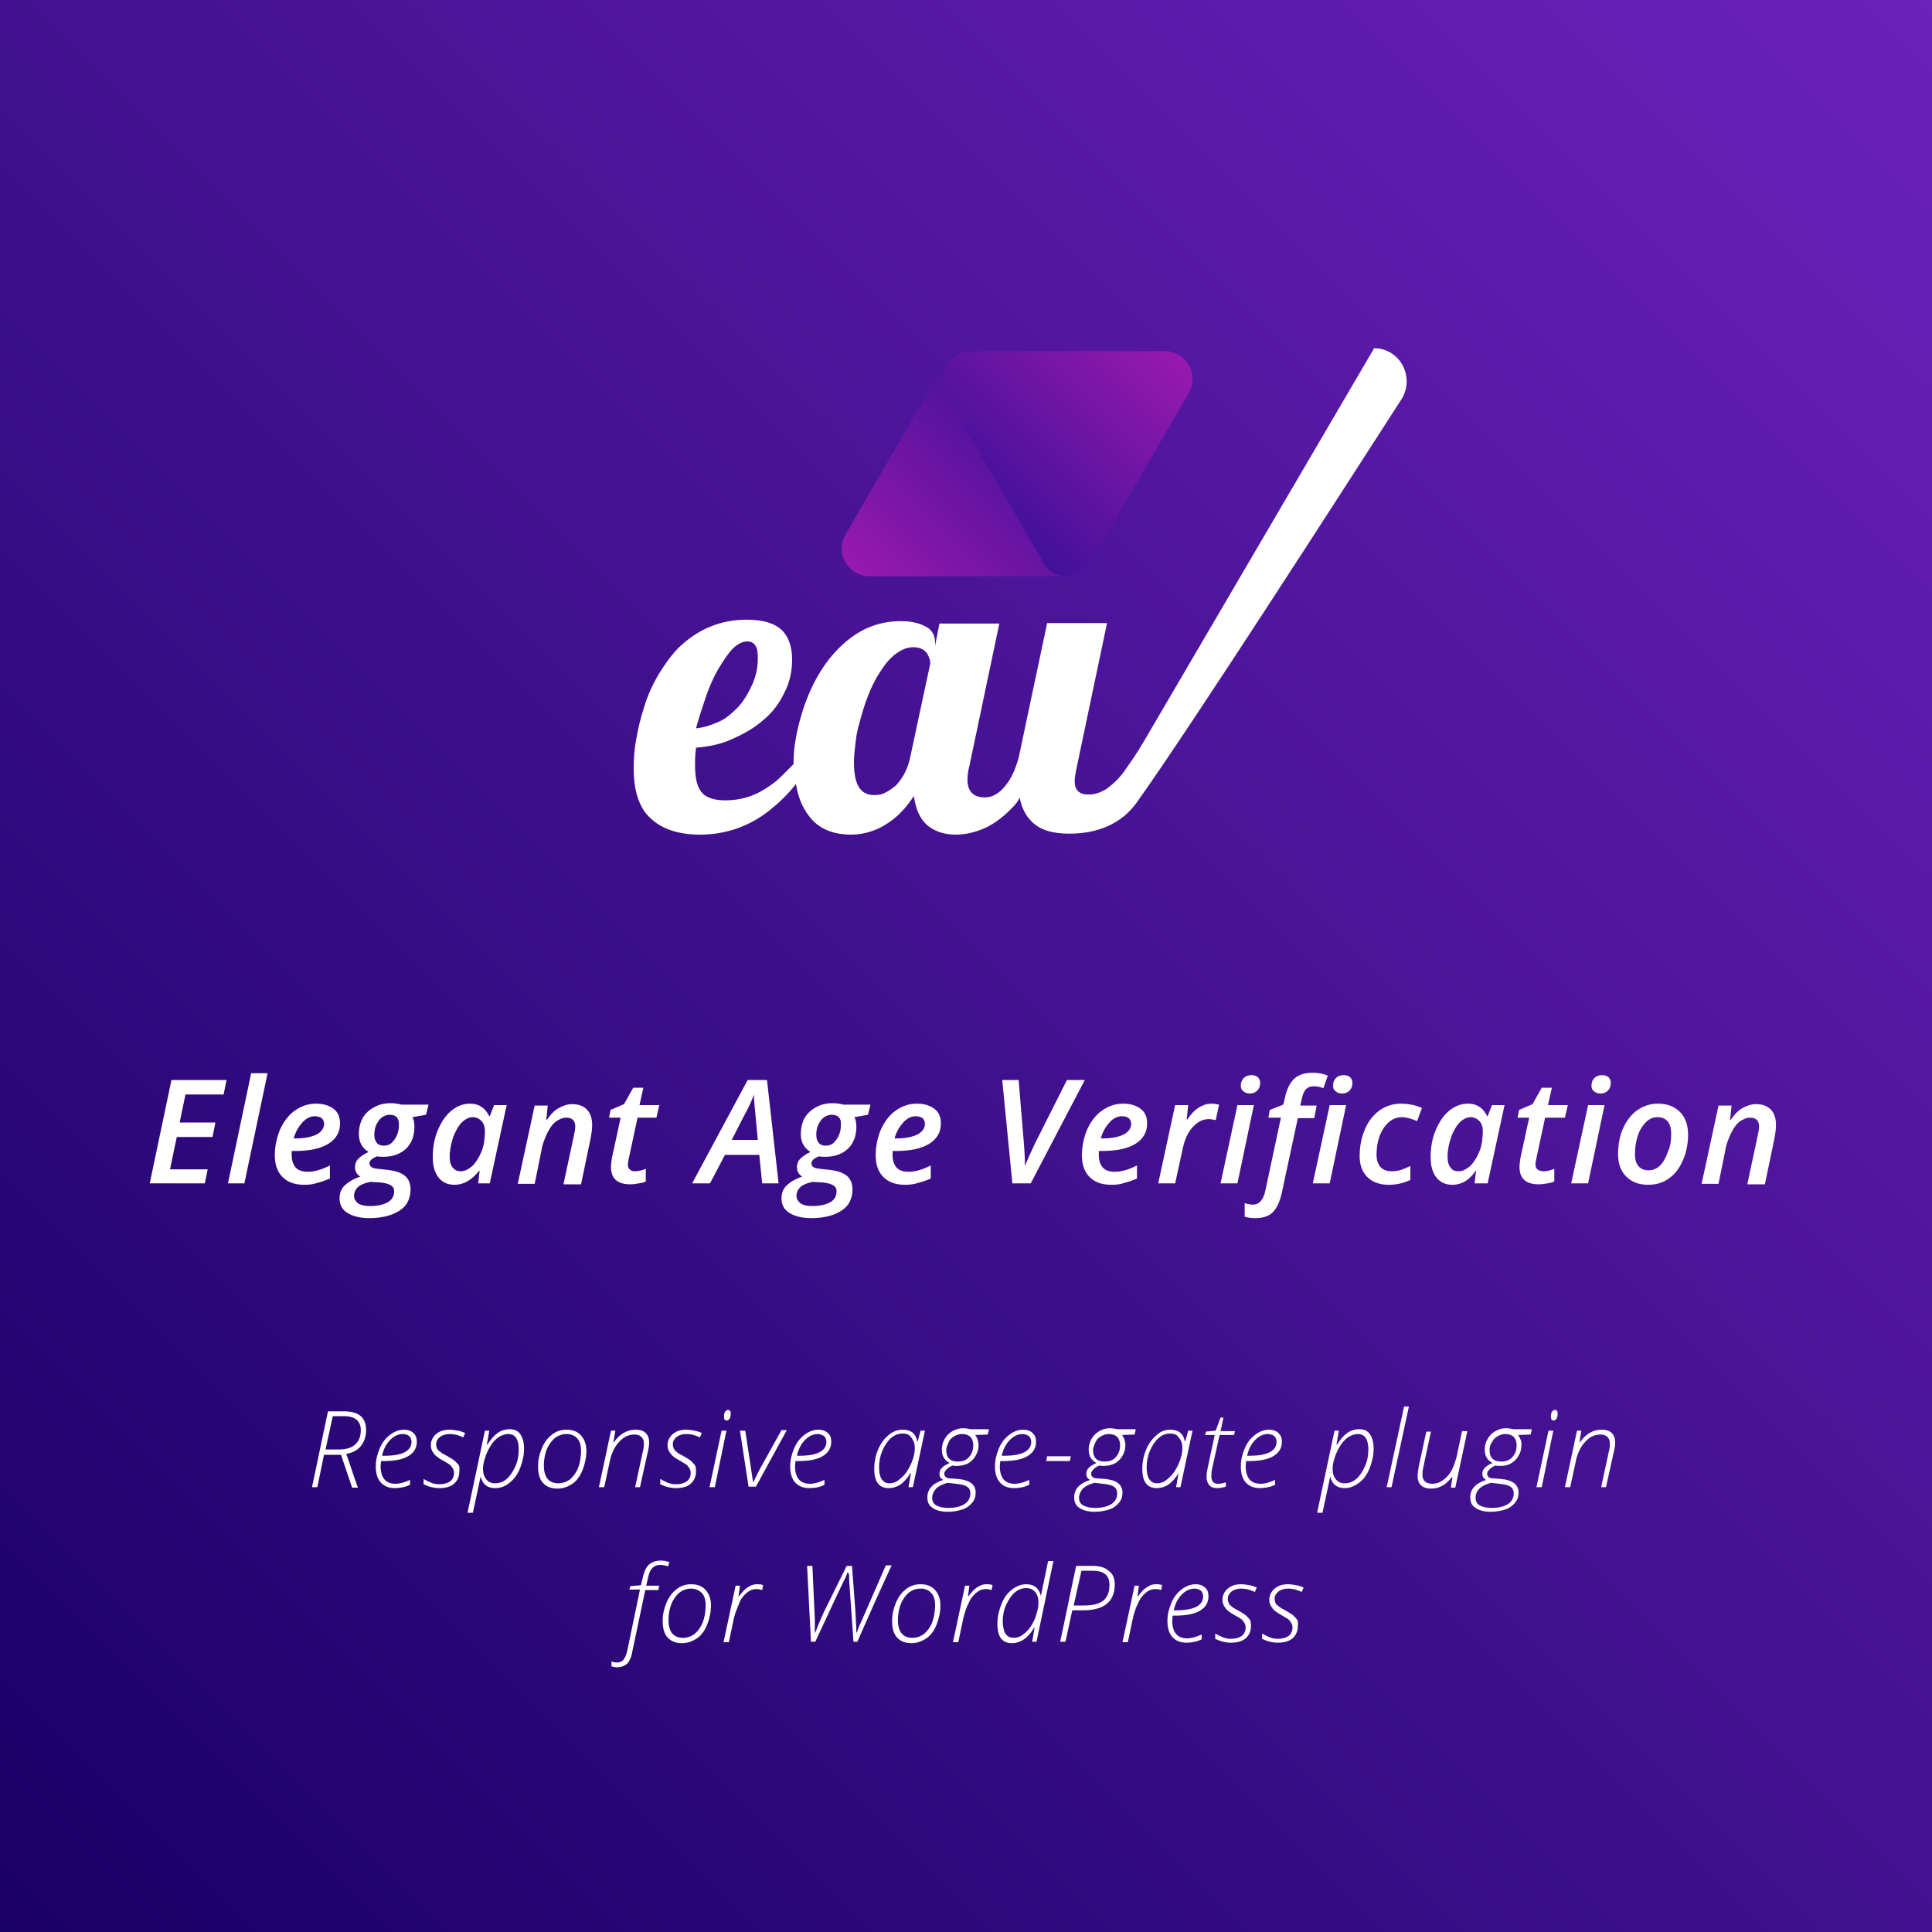 <?xml version="1.0" encoding="utf-8"?>
<svg version="1.1" id="elegant-age-verification-tn"
	 xmlns="http://www.w3.org/2000/svg" xmlns:xlink="http://www.w3.org/1999/xlink" x="0px" y="0px" viewBox="0 0 400 400"
	 style="enable-background:new 0 0 400 400;" xml:space="preserve">
<rect x="0" y="0" width="400" height="400" fill="#808080" stroke="none"/>
<style type="text/css">
	.st0{fill:url(#bg_1_);}
	.st1{fill:#FFFFFF;}
	.st2{fill:url(#SVGID_1_);}
	.st3{fill:url(#SVGID_2_);}
</style>
<linearGradient id="bg_1_" gradientUnits="userSpaceOnUse" x1="-1.818989e-12" y1="400" x2="400" y2="-6.252776e-13">
	<stop  offset="0" style="stop-color:#190066"/>
	<stop  offset="1" style="stop-color:#6B21BA"/>
</linearGradient>
<rect id="bg" class="st0" width="400" height="400"/>
<g id="logo">
	<path class="st1" d="M237,153.2c-2,3.4-2.8,4.4-3.9,6c-1.2,1.8-2.5,3-3.7,3.9c-1.2,0.9-2.7,1.4-3.9,1.4c-1.1,0-1.8-0.2-2.3-0.7
		c-0.5-0.5-0.7-1.2-0.7-2.1c0-0.7,0.2-1.8,0.5-3.2l6.2-29.5h-12.4l-5.9,27.9c-0.7,2.5-1.6,4.4-2.7,5.7c-1.2,1.6-2.7,2.5-4.3,2.5
		c-2.3,0-3.6-1.2-3.6-3.7c0-1.1,0.2-2,0.4-2.8l6.2-29.5h-12.4l-0.9,4.6V133c0-1.2-0.5-2.5-1.8-3.2s-2.8-1.2-5.3-1.2
		c-4.8,0-8.9,1.8-12.4,5.2c-3.2,3-5.7,7.1-7.5,12.1c-0.7,2.1-1.4,4.4-1.8,6.8c-0.4,2-0.5,3.7-0.5,5.5c-0.9,0.9-1.8,1.8-2.5,2.5
		c-1.1,1.1-2.1,1.8-3.2,2.5c-2.7,1.8-5.5,2.5-8.5,2.5c-2.1,0-3.7-0.5-4.6-1.4c-1.1-1.1-1.6-3-1.6-5.9c0-0.9,0-2,0.2-3.6
		c2.5-0.2,5.2-0.7,7.5-1.8c2.5-1.1,4.6-2.3,6.4-3.9c2-1.6,3.4-3.6,4.4-5.7c1.1-2.1,1.6-4.4,1.6-6.9s-0.7-4.4-1.8-5.7
		c-1.6-1.8-4.3-2.5-7.6-2.5c-5.5,0-10.1,2-14,5.7c-1.6,1.6-3,3.6-4.3,5.7c-1.2,2.1-2.3,4.4-3,6.9c-0.7,2.1-1.2,4.3-1.6,6.6
		c-0.4,2.1-0.5,4.1-0.5,5.9c0,4.8,1.2,8.4,3.7,10.5c2.3,2.1,5.7,3.2,10,3.2c5.2,0,10.1-1.6,14.4-5c2-1.6,3.9-3.4,5.5-5.5
		c0.5,3.2,1.6,5.5,3.4,7.5c2,2.1,4.8,3,8,3c2.8,0,5.5-0.9,7.8-2.5c1.8-1.2,3.6-3,5.2-5.5c0.4,2.7,1.2,4.6,2.7,6c1.4,1.2,3.4,2,5.9,2
		c2,0,3.7-0.4,5.5-1.1c2.3-0.9,4.4-2.5,6.4-4.6c0.5-0.5,1.1-1.2,1.4-2c0.4,2.1,1.2,3.7,2.5,5c1.8,1.8,4.4,2.5,7.8,2.5
		c5.5,0,10.8-1.8,14.2-6.8c11.7-16.5,41.2-62.4,54.6-83.2c2.8-4.6-0.4-10.5-5.7-10.5L237,153.2z M146.1,144.4
		c0.7-2.1,1.6-4.1,2.5-5.7c1.1-1.8,2-3.2,3-4.3c1.1-1.1,2.1-1.6,3.2-1.6c0.7,0,1.4,0.4,1.6,0.9c0.4,0.5,0.5,1.4,0.5,2.7
		c0,1.8-0.4,3.6-1.1,5.2s-1.6,3.2-2.8,4.6c-1.2,1.2-2.5,2.5-4.1,3.2s-3,1.2-4.8,1.4C144.7,148.6,145.4,146.5,146.1,144.4
		L146.1,144.4z M188.4,157c-0.5,2.3-1.6,4.3-3,5.7c-0.7,0.5-1.4,1.1-2.1,1.4c-0.7,0.4-1.4,0.5-2.1,0.5c-0.5,0-1.1,0-1.6-0.2
		s-0.9-0.4-1.2-0.7c-1.1-1.1-1.6-3-1.6-5.9c0-1.4,0.2-2.8,0.4-4.6s0.7-3.4,1.2-5.2c1.1-3.9,2.5-7.1,4.3-9.6c0.9-1.4,2-2.5,3-3.2
		s2.1-1.2,3.4-1.2s2.1,0.4,2.8,1.2c0.2,0.4,0.4,0.7,0.5,1.1c0.2,0.4,0.2,0.7,0.2,1.1L188.4,157L188.4,157z"/>
	
		<linearGradient id="SVGID_1_" gradientUnits="userSpaceOnUse" x1="182.501" y1="-21.88" x2="218.309" y2="13.928" gradientTransform="matrix(1 0 0 -1 0 102)">
		<stop  offset="0" style="stop-color:#9819AF"/>
		<stop  offset="1" style="stop-color:#41119A"/>
	</linearGradient>
	<path class="st2" d="M195.4,75.6l-20.3,35c-2.3,3.9,0.5,8.7,5,8.7h40.4c4.4,0,7.3-4.8,5-8.7l-20.3-35
		C203.2,71.6,197.7,71.6,195.4,75.6L195.4,75.6z"/>
	
		<linearGradient id="SVGID_2_" gradientUnits="userSpaceOnUse" x1="941.8" y1="-222.29" x2="977.577" y2="-186.513" gradientTransform="matrix(-1 0 0 1 1180.434 290.366)">
		<stop  offset="0" style="stop-color:#9819AF"/>
		<stop  offset="1" style="stop-color:#41119A"/>
	</linearGradient>
	<path class="st3" d="M225.8,116.4l20.3-35c2.3-3.9-0.5-8.7-5-8.7h-40.4c-4.4,0-7.3,4.8-5,8.7l20.3,35
		C217.9,120.2,223.4,120.2,225.8,116.4L225.8,116.4z"/>
</g>
<g>
	<path class="st1" d="M42.4,245H31l4.5-21.4h11.4l-0.6,3h-7.9l-1.2,5.8h7.4l-0.6,3h-7.4l-1.4,6.7H43L42.4,245z"/>
	<path class="st1" d="M50.6,245h-3.4l4.8-22.8h3.4L50.6,245z"/>
	<path class="st1" d="M63,245.3c-1.9,0-3.4-0.5-4.5-1.6s-1.6-2.6-1.6-4.5c0-1.9,0.4-3.7,1.1-5.4c0.8-1.7,1.8-3,3.1-3.9
		s2.7-1.4,4.3-1.4c1.6,0,2.8,0.4,3.7,1.1c0.9,0.7,1.3,1.7,1.3,3c0,1.8-0.8,3.2-2.4,4.2c-1.6,1-3.9,1.5-7,1.5h-0.6l0,0.5v0.4
		c0,1.1,0.3,1.9,0.8,2.5s1.4,0.9,2.5,0.9c0.7,0,1.4-0.1,2.1-0.3s1.5-0.5,2.5-1v2.7c-0.9,0.4-1.8,0.7-2.6,0.9
		C64.8,245.2,64,245.3,63,245.3z M65.2,231.1c-0.9,0-1.8,0.4-2.6,1.3s-1.4,1.9-1.8,3.3h0.4c1.8,0,3.3-0.3,4.3-0.8
		c1-0.5,1.6-1.3,1.6-2.2c0-0.5-0.2-0.9-0.5-1.2C66.3,231.3,65.8,231.1,65.2,231.1z"/>
	<path class="st1" d="M88.7,228.8l-0.5,2l-2.8,0.5c0.3,0.6,0.4,1.2,0.4,2c0,1.9-0.6,3.4-1.7,4.5c-1.2,1.1-2.7,1.7-4.7,1.7
		c-0.5,0-1,0-1.3-0.1c-1.1,0.4-1.6,0.9-1.6,1.5c0,0.4,0.2,0.6,0.5,0.8s0.8,0.2,1.3,0.3l1.9,0.2c1.7,0.2,2.9,0.6,3.7,1.3
		c0.7,0.6,1.1,1.6,1.1,2.7c0,1.9-0.7,3.4-2.2,4.4s-3.6,1.6-6.3,1.6c-2,0-3.5-0.4-4.6-1.1s-1.6-1.7-1.6-3c0-1,0.3-1.9,1-2.6
		s1.8-1.4,3.3-1.9c-0.7-0.4-1.1-1.1-1.1-1.9c0-0.7,0.2-1.3,0.7-1.8c0.5-0.5,1.2-1,2.1-1.4c-1.3-0.8-2-2-2-3.7c0-1.9,0.6-3.5,1.8-4.6
		s2.8-1.8,4.7-1.8c0.8,0,1.6,0.1,2.3,0.3H88.7z M76.7,244.7c-1.1,0.2-1.9,0.5-2.5,1s-0.9,1.2-0.9,1.9c0,0.6,0.3,1.1,0.8,1.5
		c0.5,0.4,1.4,0.6,2.5,0.6c1.6,0,2.8-0.3,3.7-0.8s1.3-1.3,1.3-2.3c0-0.5-0.2-0.9-0.7-1.2s-1.2-0.5-2.3-0.6L76.7,244.7z M80.7,230.8
		c-0.6,0-1.2,0.2-1.7,0.6c-0.5,0.4-0.8,0.9-1.1,1.5c-0.3,0.6-0.4,1.4-0.4,2.1c0,0.7,0.2,1.2,0.5,1.6c0.3,0.4,0.8,0.6,1.5,0.6
		c0.6,0,1.2-0.2,1.6-0.6s0.8-0.9,1.1-1.6s0.4-1.4,0.4-2.2C82.6,231.5,82,230.8,80.7,230.8z"/>
	<path class="st1" d="M94.1,245.3c-1.4,0-2.5-0.5-3.3-1.5c-0.8-1-1.2-2.4-1.2-4.2c0-2,0.3-3.8,1-5.5s1.6-3.1,2.8-4.1
		c1.2-1,2.5-1.5,3.9-1.5c0.9,0,1.8,0.2,2.4,0.7c0.7,0.4,1.2,1.1,1.6,1.9h0.1l0.9-2.3h2.6l-3.5,16.2H99l0.3-2.6h-0.1
		C97.7,244.3,96,245.3,94.1,245.3z M95.4,242.5c0.8,0,1.6-0.4,2.4-1.1c0.8-0.8,1.4-1.8,1.9-3s0.7-2.7,0.7-4.2c0-0.9-0.2-1.5-0.7-2.1
		c-0.5-0.5-1.1-0.8-1.8-0.8c-0.8,0-1.6,0.4-2.3,1.1s-1.3,1.8-1.8,3.1c-0.4,1.3-0.7,2.6-0.7,4c0,1,0.2,1.7,0.6,2.2
		C94.2,242.3,94.7,242.5,95.4,242.5z"/>
	<path class="st1" d="M116.7,245l2.1-9.8c0.2-0.9,0.3-1.5,0.3-1.9c0-1.3-0.6-1.9-1.9-1.9c-0.7,0-1.4,0.3-2.1,0.8s-1.3,1.4-1.8,2.4
		c-0.5,1.1-1,2.2-1.2,3.6l-1.4,6.9h-3.5l3.5-16.2h2.7l-0.3,3h0.1c0.8-1.2,1.6-2,2.5-2.5c0.9-0.5,1.8-0.8,2.8-0.8
		c1.3,0,2.3,0.4,3,1.1s1.1,1.8,1.1,3.2c0,0.7-0.1,1.6-0.3,2.7l-2,9.6H116.7z"/>
	<path class="st1" d="M131.5,242.5c0.7,0,1.4-0.2,2.2-0.5v2.6c-0.3,0.2-0.8,0.3-1.4,0.4s-1.2,0.2-1.8,0.2c-2.7,0-4-1.2-4-3.6
		c0-0.6,0.1-1.2,0.2-1.9l1.8-8.3h-2.4l0.3-1.6l2.8-1.2l1.9-3.4h2.1l-0.8,3.6h4.1l-0.6,2.6H132l-1.8,8.4c-0.1,0.5-0.2,1-0.2,1.3
		c0,0.4,0.1,0.8,0.4,1C130.6,242.4,131,242.5,131.5,242.5z"/>
	<path class="st1" d="M157.2,239.1h-7.1L147,245h-3.7l11.5-21.4h4l2.4,21.4h-3.4L157.2,239.1z M156.9,236c-0.4-4.1-0.6-6.5-0.7-7.4
		c-0.1-0.9-0.1-1.5-0.1-2c-0.5,1.4-1.2,2.9-2.1,4.5l-2.5,4.9H156.9z"/>
	<path class="st1" d="M180.2,228.8l-0.5,2l-2.8,0.5c0.3,0.6,0.4,1.2,0.4,2c0,1.9-0.6,3.4-1.7,4.5c-1.2,1.1-2.7,1.7-4.7,1.7
		c-0.5,0-1,0-1.3-0.1c-1.1,0.4-1.6,0.9-1.6,1.5c0,0.4,0.2,0.6,0.5,0.8s0.8,0.2,1.3,0.3l1.9,0.2c1.7,0.2,2.9,0.6,3.7,1.3
		c0.7,0.6,1.1,1.6,1.1,2.7c0,1.9-0.7,3.4-2.2,4.4s-3.6,1.6-6.3,1.6c-2,0-3.5-0.4-4.6-1.1s-1.6-1.7-1.6-3c0-1,0.3-1.9,1-2.6
		s1.8-1.4,3.3-1.9c-0.7-0.4-1.1-1.1-1.1-1.9c0-0.7,0.2-1.3,0.7-1.8c0.5-0.5,1.2-1,2.1-1.4c-1.3-0.8-2-2-2-3.7c0-1.9,0.6-3.5,1.8-4.6
		s2.8-1.8,4.7-1.8c0.8,0,1.6,0.1,2.3,0.3H180.2z M168.3,244.7c-1.1,0.2-1.9,0.5-2.5,1s-0.9,1.2-0.9,1.9c0,0.6,0.3,1.1,0.8,1.5
		c0.5,0.4,1.4,0.6,2.5,0.6c1.6,0,2.8-0.3,3.7-0.8s1.3-1.3,1.3-2.3c0-0.5-0.2-0.9-0.7-1.2s-1.2-0.5-2.3-0.6L168.3,244.7z
		 M172.2,230.8c-0.6,0-1.2,0.2-1.7,0.6c-0.5,0.4-0.8,0.9-1.1,1.5c-0.3,0.6-0.4,1.4-0.4,2.1c0,0.7,0.2,1.2,0.5,1.6
		c0.3,0.4,0.8,0.6,1.5,0.6c0.6,0,1.2-0.2,1.6-0.6s0.8-0.9,1.1-1.6s0.4-1.4,0.4-2.2C174.2,231.5,173.5,230.8,172.2,230.8z"/>
	<path class="st1" d="M187.4,245.3c-1.9,0-3.4-0.5-4.5-1.6s-1.6-2.6-1.6-4.5c0-1.9,0.4-3.7,1.1-5.4c0.8-1.7,1.8-3,3.1-3.9
		s2.7-1.4,4.3-1.4c1.6,0,2.8,0.4,3.7,1.1c0.9,0.7,1.3,1.7,1.3,3c0,1.8-0.8,3.2-2.4,4.2c-1.6,1-3.9,1.5-7,1.5h-0.6l0,0.5v0.4
		c0,1.1,0.3,1.9,0.8,2.5s1.4,0.9,2.5,0.9c0.7,0,1.4-0.1,2.1-0.3s1.5-0.5,2.5-1v2.7c-0.9,0.4-1.8,0.7-2.6,0.9
		C189.2,245.2,188.3,245.3,187.4,245.3z M189.6,231.1c-0.9,0-1.8,0.4-2.6,1.3s-1.4,1.9-1.8,3.3h0.4c1.8,0,3.3-0.3,4.3-0.8
		c1-0.5,1.6-1.3,1.6-2.2c0-0.5-0.2-0.9-0.5-1.2C190.7,231.3,190.2,231.1,189.6,231.1z"/>
	<path class="st1" d="M212.2,241.4c0.7-1.7,1.4-3.2,2-4.5l6.7-13.3h3.7L213.4,245h-3.8l-2.1-21.4h3.4l1.1,13.3
		c0.1,1,0.1,2.1,0.2,3.4L212.2,241.4L212.2,241.4z"/>
	<path class="st1" d="M230.1,245.3c-1.9,0-3.4-0.5-4.5-1.6s-1.6-2.6-1.6-4.5c0-1.9,0.4-3.7,1.1-5.4c0.8-1.7,1.8-3,3.1-3.9
		s2.7-1.4,4.3-1.4c1.6,0,2.8,0.4,3.7,1.1c0.9,0.7,1.3,1.7,1.3,3c0,1.8-0.8,3.2-2.4,4.2c-1.6,1-3.9,1.5-7,1.5h-0.6l0,0.5v0.4
		c0,1.1,0.3,1.9,0.8,2.5s1.4,0.9,2.5,0.9c0.7,0,1.4-0.1,2.1-0.3s1.5-0.5,2.5-1v2.7c-0.9,0.4-1.8,0.7-2.6,0.9
		C232,245.2,231.1,245.3,230.1,245.3z M232.3,231.1c-0.9,0-1.8,0.4-2.6,1.3s-1.4,1.9-1.8,3.3h0.4c1.8,0,3.3-0.3,4.3-0.8
		c1-0.5,1.6-1.3,1.6-2.2c0-0.5-0.2-0.9-0.5-1.2C233.4,231.3,233,231.1,232.3,231.1z"/>
	<path class="st1" d="M250.8,228.5c0.6,0,1.1,0.1,1.6,0.2l-0.7,3.2c-0.5-0.1-1-0.2-1.5-0.2c-1.2,0-2.3,0.6-3.3,1.7s-1.6,2.5-2,4.3
		l-1.6,7.3h-3.5l3.5-16.2h2.7l-0.3,3h0.1c0.8-1.2,1.6-2,2.4-2.5C249,228.8,249.9,228.5,250.8,228.5z"/>
	<path class="st1" d="M256.2,245h-3.5l3.5-16.2h3.4L256.2,245z M256.9,224.8c0-0.7,0.2-1.2,0.6-1.6s0.9-0.6,1.6-0.6
		c0.5,0,0.9,0.1,1.3,0.4c0.3,0.3,0.5,0.7,0.5,1.2c0,0.7-0.2,1.2-0.6,1.6s-0.9,0.6-1.5,0.6c-0.5,0-0.9-0.1-1.3-0.4
		S256.9,225.4,256.9,224.8z"/>
	<path class="st1" d="M259.9,252.2c-0.9,0-1.6-0.1-2.2-0.3v-2.8c0.6,0.2,1.2,0.3,1.7,0.3c1.3,0,2.2-1,2.6-3l3.2-15h-2.6l0.3-1.6
		l2.8-1.1l0.3-1.3c0.4-1.9,1.1-3.3,2-4.1c0.9-0.8,2.1-1.2,3.8-1.2c1.1,0,2.2,0.2,3.1,0.6l-0.9,2.6c-0.7-0.3-1.4-0.4-2-0.4
		c-0.7,0-1.2,0.2-1.6,0.6s-0.7,1.1-0.9,2.1l-0.3,1.3h3.4l-0.5,2.6h-3.4l-3.3,15.4c-0.4,1.8-1,3.2-1.9,4.1S261.3,252.2,259.9,252.2z
		 M275.3,245h-3.5l3.5-16.2h3.4L275.3,245z M276,224.8c0-0.7,0.2-1.2,0.6-1.6s0.9-0.6,1.6-0.6c0.5,0,0.9,0.1,1.3,0.4
		c0.3,0.3,0.5,0.7,0.5,1.2c0,0.7-0.2,1.2-0.6,1.6s-0.9,0.6-1.5,0.6c-0.5,0-0.9-0.1-1.3-0.4S276,225.4,276,224.8z"/>
	<path class="st1" d="M287.6,245.3c-1.9,0-3.4-0.5-4.5-1.6s-1.6-2.5-1.6-4.4c0-2,0.4-3.9,1.1-5.5c0.7-1.7,1.7-2.9,3-3.9
		c1.3-0.9,2.8-1.4,4.4-1.4c1.6,0,3.1,0.3,4.4,0.9l-1,2.7c-1.2-0.5-2.3-0.8-3.2-0.8c-1.5,0-2.7,0.8-3.7,2.2c-1,1.5-1.5,3.4-1.5,5.6
		c0,1.1,0.3,1.9,0.8,2.5s1.3,0.9,2.3,0.9c0.7,0,1.4-0.1,2-0.3s1.3-0.5,1.9-0.8v2.9C290.7,244.9,289.2,245.3,287.6,245.3z"/>
	<path class="st1" d="M300.7,245.3c-1.4,0-2.5-0.5-3.3-1.5c-0.8-1-1.2-2.4-1.2-4.2c0-2,0.3-3.8,1-5.5s1.6-3.1,2.8-4.1
		c1.2-1,2.5-1.5,3.9-1.5c0.9,0,1.8,0.2,2.4,0.7c0.7,0.4,1.2,1.1,1.6,1.9h0.1l0.9-2.3h2.6l-3.5,16.2h-2.7l0.3-2.6h-0.1
		C304.3,244.3,302.6,245.3,300.7,245.3z M302,242.5c0.8,0,1.6-0.4,2.4-1.1c0.8-0.8,1.4-1.8,1.9-3s0.7-2.7,0.7-4.2
		c0-0.9-0.2-1.5-0.7-2.1c-0.5-0.5-1.1-0.8-1.8-0.8c-0.8,0-1.6,0.4-2.3,1.1s-1.3,1.8-1.8,3.1c-0.4,1.3-0.7,2.6-0.7,4
		c0,1,0.2,1.7,0.6,2.2C300.7,242.3,301.2,242.5,302,242.5z"/>
	<path class="st1" d="M319.6,242.5c0.7,0,1.4-0.2,2.2-0.5v2.6c-0.3,0.2-0.8,0.3-1.4,0.4s-1.2,0.2-1.8,0.2c-2.7,0-4-1.2-4-3.6
		c0-0.6,0.1-1.2,0.2-1.9l1.8-8.3h-2.4l0.3-1.6l2.8-1.2l1.9-3.4h2.1l-0.8,3.6h4.1l-0.6,2.6h-4.1l-1.8,8.4c-0.1,0.5-0.2,1-0.2,1.3
		c0,0.4,0.1,0.8,0.4,1C318.7,242.4,319.1,242.5,319.6,242.5z"/>
	<path class="st1" d="M328.8,245h-3.5l3.5-16.2h3.4L328.8,245z M329.5,224.8c0-0.7,0.2-1.2,0.6-1.6s0.9-0.6,1.6-0.6
		c0.5,0,0.9,0.1,1.3,0.4c0.3,0.3,0.5,0.7,0.5,1.2c0,0.7-0.2,1.2-0.6,1.6s-0.9,0.6-1.5,0.6c-0.5,0-0.9-0.1-1.3-0.4
		S329.5,225.4,329.5,224.8z"/>
	<path class="st1" d="M349.5,234.9c0,2-0.4,3.8-1.1,5.4c-0.7,1.6-1.7,2.9-2.9,3.7c-1.2,0.9-2.7,1.3-4.3,1.3c-1.9,0-3.4-0.6-4.5-1.7
		c-1.1-1.1-1.7-2.6-1.7-4.6c0-1.9,0.3-3.7,1-5.3s1.7-2.9,2.9-3.8c1.3-0.9,2.7-1.4,4.4-1.4c1.9,0,3.4,0.6,4.5,1.7
		S349.5,232.9,349.5,234.9z M346,234.7c0-1-0.2-1.9-0.7-2.5c-0.5-0.6-1.2-0.9-2.1-0.9c-0.9,0-1.7,0.3-2.4,1
		c-0.7,0.7-1.3,1.6-1.7,2.8c-0.4,1.2-0.6,2.5-0.6,3.8c0,1.1,0.2,1.9,0.7,2.5s1.2,0.9,2.1,0.9c0.9,0,1.7-0.3,2.4-1s1.2-1.6,1.6-2.8
		C345.8,237.5,346,236.2,346,234.7z"/>
	<path class="st1" d="M361.8,245l2.1-9.8c0.2-0.9,0.3-1.5,0.3-1.9c0-1.3-0.6-1.9-1.9-1.9c-0.7,0-1.4,0.3-2.1,0.8s-1.3,1.4-1.8,2.4
		c-0.5,1.1-1,2.2-1.2,3.6l-1.4,6.9h-3.5l3.5-16.2h2.7l-0.3,3h0.1c0.8-1.2,1.6-2,2.5-2.5c0.9-0.5,1.8-0.8,2.8-0.8
		c1.3,0,2.3,0.4,3,1.1s1.1,1.8,1.1,3.2c0,0.7-0.1,1.6-0.3,2.7l-2,9.6H361.8z"/>
</g>
<g>
	<path class="st1" d="M67.1,301.1l-1.4,6.8h-1.1l3.3-15.7h3.3c3.1,0,4.6,1.3,4.6,3.9c0,1.3-0.4,2.4-1.1,3.3s-1.8,1.4-3,1.6
		c1.4,4.2,2.2,6.5,2.4,7h-1.2l-2.3-6.8H67.1z M67.4,300.1h2.7c1.5,0,2.6-0.3,3.4-1c0.8-0.7,1.2-1.7,1.2-3c0-1.9-1.2-2.9-3.5-2.9
		h-2.3L67.4,300.1z"/>
	<path class="st1" d="M81.7,308.1c-1.2,0-2.2-0.4-2.9-1.2c-0.7-0.8-1-1.9-1-3.3c0-1.3,0.3-2.5,0.8-3.7s1.2-2.1,2.1-2.8
		s1.9-1.1,2.9-1.1c0.8,0,1.5,0.2,2,0.7s0.7,1,0.7,1.8c0,1.3-0.6,2.3-1.8,3s-2.9,1-5.2,1h-0.4c0,0.3-0.1,0.7-0.1,1.1
		c0,1.2,0.3,2.1,0.8,2.7c0.5,0.6,1.3,0.9,2.3,0.9c0.9,0,1.9-0.3,3-0.8v1C83.9,307.9,82.8,308.1,81.7,308.1z M83.4,296.9
		c-0.9,0-1.8,0.4-2.6,1.2c-0.8,0.8-1.4,1.9-1.7,3.3h0.5c3.7,0,5.6-1,5.6-2.9c0-0.5-0.2-0.9-0.5-1.2C84.4,297.1,84,296.9,83.4,296.9z
		"/>
	<path class="st1" d="M95.1,304.7c0,1-0.4,1.9-1.1,2.5c-0.7,0.6-1.7,0.9-3,0.9c-1.2,0-2.3-0.3-3.3-0.8v-1.1c0.5,0.3,1.1,0.6,1.6,0.8
		s1.1,0.3,1.6,0.3c1,0,1.7-0.2,2.3-0.6c0.5-0.4,0.8-1,0.8-1.8c0-0.3-0.1-0.6-0.2-0.8c-0.1-0.2-0.3-0.4-0.5-0.7
		c-0.2-0.2-0.7-0.5-1.4-0.9c-1.1-0.6-1.8-1.1-2.1-1.6c-0.4-0.5-0.6-1-0.6-1.7c0-0.9,0.4-1.7,1.1-2.3c0.7-0.6,1.6-0.9,2.8-0.9
		c0.5,0,1.1,0.1,1.7,0.2c0.6,0.1,1.1,0.3,1.5,0.5l-0.4,0.9c-1-0.5-1.9-0.7-2.8-0.7c-0.8,0-1.5,0.2-2,0.6s-0.8,0.9-0.8,1.5
		c0,0.4,0.1,0.7,0.2,0.9s0.3,0.5,0.7,0.7c0.3,0.3,0.7,0.5,1.3,0.8c0.8,0.5,1.4,0.8,1.7,1.1c0.3,0.3,0.6,0.6,0.8,0.9
		S95.1,304.3,95.1,304.7z"/>
	<path class="st1" d="M102.5,308.1c-1.6,0-2.6-0.8-3-2.4h0c-0.1,0.5-0.6,3-1.6,7.5h-1.1l3.6-17h0.9l-0.5,2.9h0.1
		c0.7-1.1,1.4-1.9,2.1-2.4c0.7-0.5,1.6-0.8,2.5-0.8c1,0,1.7,0.3,2.2,1c0.5,0.7,0.8,1.7,0.8,3c0,1.4-0.3,2.7-0.8,4s-1.2,2.3-2.1,3
		C104.7,307.7,103.7,308.1,102.5,308.1z M105.2,296.9c-0.6,0-1.2,0.2-1.9,0.6c-0.6,0.4-1.2,1-1.7,1.8c-0.5,0.8-0.9,1.6-1.2,2.6
		c-0.3,0.9-0.4,1.7-0.4,2.2c0,0.9,0.2,1.6,0.7,2.2c0.4,0.5,1,0.8,1.8,0.8c0.9,0,1.7-0.3,2.4-0.9s1.3-1.5,1.8-2.6
		c0.5-1.1,0.7-2.3,0.7-3.5C107.4,298,106.7,296.9,105.2,296.9z"/>
	<path class="st1" d="M117.3,296c1.3,0,2.3,0.4,3,1.2c0.7,0.8,1.1,1.8,1.1,3.2c0,1.4-0.3,2.7-0.8,4c-0.5,1.2-1.2,2.2-2.1,2.8
		c-0.9,0.6-1.9,1-3.1,1c-1.3,0-2.3-0.4-3-1.2c-0.7-0.8-1-1.9-1-3.4c0-1.4,0.3-2.6,0.8-3.8c0.5-1.2,1.2-2.1,2.1-2.8
		C115.2,296.3,116.2,296,117.3,296z M117.3,296.9c-0.9,0-1.7,0.3-2.4,0.8c-0.7,0.6-1.3,1.4-1.7,2.4c-0.4,1-0.6,2.2-0.6,3.3
		c0,2.4,1,3.7,3,3.7c0.9,0,1.7-0.3,2.4-0.8c0.7-0.6,1.3-1.4,1.7-2.4c0.4-1.1,0.6-2.3,0.6-3.6c0-1.1-0.3-2-0.8-2.5
		C119,297.2,118.2,296.9,117.3,296.9z"/>
	<path class="st1" d="M131.5,307.9l1.6-7.4c0.2-0.7,0.2-1.2,0.2-1.7c0-0.6-0.2-1-0.5-1.3s-0.8-0.5-1.4-0.5c-0.8,0-1.6,0.2-2.3,0.7
		s-1.3,1.2-1.8,2c-0.5,0.9-0.9,1.9-1.1,3.1l-1.1,5.1h-1.1l2.5-11.7h0.9l-0.4,2.4h0.1c1.2-1.7,2.7-2.6,4.5-2.6c0.9,0,1.6,0.2,2.1,0.7
		c0.5,0.5,0.7,1.1,0.7,2c0,0.5-0.1,1.2-0.3,2l-1.6,7.2H131.5z"/>
	<path class="st1" d="M144.1,304.7c0,1-0.4,1.9-1.1,2.5c-0.7,0.6-1.7,0.9-3,0.9c-1.2,0-2.3-0.3-3.3-0.8v-1.1
		c0.5,0.3,1.1,0.6,1.6,0.8c0.6,0.2,1.1,0.3,1.6,0.3c1,0,1.7-0.2,2.3-0.6c0.5-0.4,0.8-1,0.8-1.8c0-0.3-0.1-0.6-0.2-0.8
		s-0.3-0.4-0.5-0.7c-0.2-0.2-0.7-0.5-1.4-0.9c-1.1-0.6-1.8-1.1-2.1-1.6c-0.4-0.5-0.6-1-0.6-1.7c0-0.9,0.4-1.7,1.1-2.3
		c0.7-0.6,1.6-0.9,2.8-0.9c0.5,0,1.1,0.1,1.7,0.2c0.6,0.1,1.1,0.3,1.5,0.5l-0.4,0.9c-1-0.5-1.9-0.7-2.8-0.7c-0.8,0-1.5,0.2-2,0.6
		c-0.5,0.4-0.8,0.9-0.8,1.5c0,0.4,0.1,0.7,0.2,0.9c0.1,0.2,0.3,0.5,0.6,0.7c0.3,0.3,0.7,0.5,1.3,0.8c0.8,0.5,1.4,0.8,1.7,1.1
		c0.3,0.3,0.6,0.6,0.8,0.9S144.1,304.3,144.1,304.7z"/>
	<path class="st1" d="M148,307.9h-1.1l2.5-11.7h1L148,307.9z M149.9,293.2c0-0.4,0.1-0.7,0.2-0.9c0.2-0.2,0.4-0.4,0.6-0.4
		c0.4,0,0.6,0.3,0.6,0.8c0,0.4-0.1,0.7-0.2,1c-0.2,0.2-0.4,0.4-0.6,0.4c-0.2,0-0.4-0.1-0.5-0.2C149.9,293.7,149.9,293.5,149.9,293.2
		z"/>
	<path class="st1" d="M155,307.9l-1.8-11.7h1.1l1.2,7.9c0.2,1.2,0.3,2.1,0.4,2.7h0.1c0.4-0.8,0.8-1.7,1.4-2.8l4.4-7.9h1.1l-6.4,11.7
		H155z"/>
	<path class="st1" d="M167.5,308.1c-1.2,0-2.2-0.4-2.9-1.2c-0.7-0.8-1-1.9-1-3.3c0-1.3,0.3-2.5,0.8-3.7c0.5-1.2,1.2-2.1,2.1-2.8
		s1.9-1.1,2.9-1.1c0.8,0,1.5,0.2,2,0.7c0.5,0.4,0.7,1,0.7,1.8c0,1.3-0.6,2.3-1.8,3s-2.9,1-5.2,1h-0.4c0,0.3-0.1,0.7-0.1,1.1
		c0,1.2,0.3,2.1,0.8,2.7c0.5,0.6,1.3,0.9,2.3,0.9c0.9,0,1.9-0.3,3-0.8v1C169.8,307.9,168.7,308.1,167.5,308.1z M169.3,296.9
		c-0.9,0-1.8,0.4-2.6,1.2c-0.8,0.8-1.4,1.9-1.7,3.3h0.5c3.7,0,5.6-1,5.6-2.9c0-0.5-0.2-0.9-0.5-1.2
		C170.2,297.1,169.8,296.9,169.3,296.9z"/>
	<path class="st1" d="M186.9,296c1.7,0,2.7,0.8,3,2.4h0.1l0.6-2.2h0.9l-2.5,11.7h-0.9l0.5-2.9h-0.1c-0.6,1-1.3,1.8-2,2.3
		c-0.7,0.5-1.6,0.8-2.5,0.8c-2,0-3-1.3-3-4c0-1.4,0.3-2.8,0.8-4s1.3-2.3,2.2-3C184.8,296.4,185.8,296,186.9,296z M184.2,307.1
		c0.6,0,1.3-0.2,1.9-0.7s1.2-1,1.7-1.8s0.9-1.6,1.2-2.5c0.3-0.9,0.4-1.7,0.4-2.3c0-0.6-0.1-1.1-0.3-1.5c-0.2-0.4-0.5-0.8-0.8-1.1
		c-0.4-0.3-0.8-0.4-1.4-0.4c-0.9,0-1.7,0.3-2.4,0.9c-0.7,0.6-1.3,1.5-1.8,2.6c-0.5,1.2-0.7,2.3-0.7,3.5c0,1.1,0.2,1.9,0.5,2.4
		C183,306.9,183.5,307.1,184.2,307.1z"/>
	<path class="st1" d="M204.7,296.2l-0.2,0.8l-2.6,0.1c0.2,0.2,0.3,0.5,0.5,0.9c0.1,0.4,0.2,0.8,0.2,1.2c0,0.8-0.2,1.5-0.6,2.2
		c-0.4,0.7-0.9,1.2-1.6,1.6c-0.7,0.3-1.4,0.5-2.3,0.5c-0.5,0-0.7,0-0.8-0.1c-0.6,0.2-1,0.5-1.3,0.8s-0.5,0.6-0.5,0.9
		s0.1,0.5,0.3,0.7c0.2,0.2,0.6,0.3,1.2,0.3l1.3,0.1c2.5,0.2,3.7,1.2,3.7,2.8c0,0.8-0.2,1.5-0.7,2.1c-0.5,0.6-1.1,1.1-2,1.4
		s-1.9,0.5-3.1,0.5c-1.3,0-2.4-0.3-3.1-0.8c-0.8-0.5-1.1-1.2-1.1-2.2c0-1.7,1.1-2.9,3.3-3.6c-0.6-0.3-0.8-0.7-0.8-1.3
		c0-0.9,0.7-1.6,2.1-2.2c-0.5-0.3-0.9-0.6-1.2-1.1c-0.3-0.5-0.4-1.1-0.4-1.7c0-0.8,0.2-1.5,0.6-2.2c0.4-0.7,0.9-1.2,1.6-1.6
		s1.4-0.6,2.2-0.6c0.5,0,1,0.1,1.6,0.2H204.7z M193,310.1c0,0.7,0.3,1.3,0.9,1.6s1.4,0.5,2.4,0.5c1.5,0,2.6-0.3,3.4-0.8
		c0.8-0.5,1.2-1.3,1.2-2.2c0-0.6-0.2-1.1-0.7-1.4c-0.4-0.3-1.2-0.5-2.3-0.6l-1.7-0.2c-1.1,0.3-1.9,0.7-2.4,1.2
		C193.3,308.8,193,309.4,193,310.1z M195.9,300.2c0,0.8,0.2,1.4,0.6,1.8s1,0.6,1.8,0.6c0.6,0,1.2-0.1,1.7-0.4s0.8-0.7,1.1-1.2
		c0.3-0.6,0.4-1.2,0.4-1.8c0-0.7-0.2-1.3-0.6-1.7c-0.4-0.4-1-0.6-1.7-0.6c-0.7,0-1.2,0.2-1.7,0.5s-0.9,0.7-1.1,1.2
		S195.9,299.7,195.9,300.2z"/>
	<path class="st1" d="M209.9,308.1c-1.2,0-2.2-0.4-2.9-1.2c-0.7-0.8-1-1.9-1-3.3c0-1.3,0.3-2.5,0.8-3.7s1.2-2.1,2.1-2.8
		s1.9-1.1,2.9-1.1c0.8,0,1.5,0.2,2,0.7s0.7,1,0.7,1.8c0,1.3-0.6,2.3-1.8,3s-2.9,1-5.2,1h-0.4c0,0.3-0.1,0.7-0.1,1.1
		c0,1.2,0.3,2.1,0.8,2.7c0.5,0.6,1.3,0.9,2.3,0.9c0.9,0,1.9-0.3,3-0.8v1C212.1,307.9,211.1,308.1,209.9,308.1z M211.7,296.9
		c-0.9,0-1.8,0.4-2.6,1.2c-0.8,0.8-1.4,1.9-1.7,3.3h0.5c3.7,0,5.6-1,5.6-2.9c0-0.5-0.2-0.9-0.5-1.2
		C212.6,297.1,212.2,296.9,211.7,296.9z"/>
	<path class="st1" d="M216.6,302.5l0.2-1h4.9l-0.2,1H216.6z"/>
	<path class="st1" d="M235.1,296.2l-0.2,0.8l-2.6,0.1c0.2,0.2,0.3,0.5,0.5,0.9c0.1,0.4,0.2,0.8,0.2,1.2c0,0.8-0.2,1.5-0.6,2.2
		c-0.4,0.7-0.9,1.2-1.6,1.6c-0.7,0.3-1.4,0.5-2.3,0.5c-0.5,0-0.7,0-0.8-0.1c-0.6,0.2-1,0.5-1.3,0.8s-0.5,0.6-0.5,0.9
		s0.1,0.5,0.3,0.7c0.2,0.2,0.6,0.3,1.2,0.3l1.3,0.1c2.5,0.2,3.7,1.2,3.7,2.8c0,0.8-0.2,1.5-0.7,2.1c-0.5,0.6-1.1,1.1-2,1.4
		s-1.9,0.5-3.1,0.5c-1.3,0-2.4-0.3-3.1-0.8c-0.8-0.5-1.1-1.2-1.1-2.2c0-1.7,1.1-2.9,3.3-3.6c-0.6-0.3-0.8-0.7-0.8-1.3
		c0-0.9,0.7-1.6,2.1-2.2c-0.5-0.3-0.9-0.6-1.2-1.1c-0.3-0.5-0.4-1.1-0.4-1.7c0-0.8,0.2-1.5,0.6-2.2c0.4-0.7,0.9-1.2,1.6-1.6
		s1.4-0.6,2.2-0.6c0.5,0,1,0.1,1.6,0.2H235.1z M223.4,310.1c0,0.7,0.3,1.3,0.9,1.6s1.4,0.5,2.4,0.5c1.5,0,2.6-0.3,3.4-0.8
		c0.8-0.5,1.2-1.3,1.2-2.2c0-0.6-0.2-1.1-0.7-1.4c-0.4-0.3-1.2-0.5-2.3-0.6l-1.7-0.2c-1.1,0.3-1.9,0.7-2.4,1.2
		C223.7,308.8,223.4,309.4,223.4,310.1z M226.3,300.2c0,0.8,0.2,1.4,0.6,1.8s1,0.6,1.8,0.6c0.6,0,1.2-0.1,1.7-0.4s0.8-0.7,1.1-1.2
		c0.3-0.6,0.4-1.2,0.4-1.8c0-0.7-0.2-1.3-0.6-1.7c-0.4-0.4-1-0.6-1.7-0.6c-0.7,0-1.2,0.2-1.7,0.5s-0.9,0.7-1.1,1.2
		S226.3,299.7,226.3,300.2z"/>
	<path class="st1" d="M242.3,296c1.7,0,2.7,0.8,3,2.4h0.1l0.6-2.2h0.9l-2.5,11.7h-0.9l0.5-2.9H244c-0.6,1-1.3,1.8-2,2.3
		s-1.6,0.8-2.5,0.8c-2,0-3-1.3-3-4c0-1.4,0.3-2.8,0.8-4s1.3-2.3,2.2-3C240.2,296.4,241.2,296,242.3,296z M239.6,307.1
		c0.6,0,1.3-0.2,1.9-0.7s1.2-1,1.7-1.8s0.9-1.6,1.2-2.5s0.4-1.7,0.4-2.3c0-0.6-0.1-1.1-0.3-1.5c-0.2-0.4-0.5-0.8-0.8-1.1
		c-0.4-0.3-0.8-0.4-1.4-0.4c-0.9,0-1.7,0.3-2.4,0.9s-1.3,1.5-1.8,2.6c-0.5,1.2-0.7,2.3-0.7,3.5c0,1.1,0.2,1.9,0.5,2.4
		C238.4,306.9,238.9,307.1,239.6,307.1z"/>
	<path class="st1" d="M255.7,296.2l-0.2,0.9h-3l-1.5,6.8c-0.2,0.7-0.2,1.3-0.2,1.8c0,1,0.5,1.5,1.4,1.5c0.5,0,1-0.1,1.6-0.3v0.9
		c-0.7,0.2-1.3,0.3-1.8,0.3c-0.7,0-1.3-0.2-1.6-0.6c-0.4-0.4-0.6-1-0.6-1.7c0-0.5,0.1-1.3,0.3-2.2l1.4-6.5h-2l0.2-0.7l2-0.2l1-2.7
		h0.6l-0.6,2.8H255.7z"/>
	<path class="st1" d="M260.8,308.1c-1.2,0-2.2-0.4-2.9-1.2c-0.7-0.8-1-1.9-1-3.3c0-1.3,0.3-2.5,0.8-3.7s1.2-2.1,2.1-2.8
		s1.9-1.1,2.9-1.1c0.8,0,1.5,0.2,2,0.7s0.7,1,0.7,1.8c0,1.3-0.6,2.3-1.8,3s-2.9,1-5.2,1H258c0,0.3-0.1,0.7-0.1,1.1
		c0,1.2,0.3,2.1,0.8,2.7c0.5,0.6,1.3,0.9,2.3,0.9c0.9,0,1.9-0.3,3-0.8v1C263,307.9,261.9,308.1,260.8,308.1z M262.5,296.9
		c-0.9,0-1.8,0.4-2.6,1.2c-0.8,0.8-1.4,1.9-1.7,3.3h0.5c3.7,0,5.6-1,5.6-2.9c0-0.5-0.2-0.9-0.5-1.2
		C263.5,297.1,263,296.9,262.5,296.9z"/>
	<path class="st1" d="M278.4,308.1c-1.6,0-2.6-0.8-3-2.4h0c-0.1,0.5-0.6,3-1.6,7.5h-1.1l3.6-17h0.9l-0.5,2.9h0.1
		c0.7-1.1,1.4-1.9,2.1-2.4s1.6-0.8,2.5-0.8c1,0,1.7,0.3,2.2,1c0.5,0.7,0.8,1.7,0.8,3c0,1.4-0.3,2.7-0.8,4s-1.2,2.3-2.1,3
		S279.6,308.1,278.4,308.1z M281.1,296.9c-0.6,0-1.2,0.2-1.9,0.6c-0.6,0.4-1.2,1-1.7,1.8s-0.9,1.6-1.2,2.6c-0.3,0.9-0.4,1.7-0.4,2.2
		c0,0.9,0.2,1.6,0.7,2.2c0.4,0.5,1,0.8,1.8,0.8c0.9,0,1.7-0.3,2.4-0.9c0.7-0.6,1.3-1.5,1.8-2.6c0.5-1.1,0.7-2.3,0.7-3.5
		C283.3,298,282.6,296.9,281.1,296.9z"/>
	<path class="st1" d="M288.1,307.9h-1l3.6-16.7h1L288.1,307.9z"/>
	<path class="st1" d="M296.3,296.2l-1.6,7.5c-0.2,0.8-0.2,1.3-0.2,1.7c0,0.5,0.2,1,0.5,1.3c0.3,0.3,0.8,0.5,1.5,0.5
		c0.8,0,1.5-0.2,2.2-0.7c0.7-0.5,1.3-1.1,1.8-2c0.5-0.9,0.8-1.9,1.1-3l1.1-5.2h1.1l-2.5,11.7h-0.9l0.3-2.2h-0.1
		c-1.2,1.6-2.6,2.4-4.3,2.4c-0.9,0-1.6-0.2-2.1-0.7s-0.7-1.1-0.7-1.9c0-0.4,0.1-1,0.2-1.8l1.6-7.4H296.3z"/>
	<path class="st1" d="M317.1,296.2l-0.2,0.8l-2.6,0.1c0.2,0.2,0.3,0.5,0.5,0.9s0.2,0.8,0.2,1.2c0,0.8-0.2,1.5-0.6,2.2
		c-0.4,0.7-0.9,1.2-1.6,1.6s-1.4,0.5-2.3,0.5c-0.5,0-0.7,0-0.8-0.1c-0.6,0.2-1,0.5-1.3,0.8c-0.3,0.3-0.5,0.6-0.5,0.9
		s0.1,0.5,0.3,0.7c0.2,0.2,0.6,0.3,1.2,0.3l1.3,0.1c2.5,0.2,3.7,1.2,3.7,2.8c0,0.8-0.2,1.5-0.7,2.1c-0.5,0.6-1.1,1.1-2,1.4
		c-0.9,0.3-1.9,0.5-3.1,0.5c-1.3,0-2.4-0.3-3.1-0.8c-0.8-0.5-1.1-1.2-1.1-2.2c0-1.7,1.1-2.9,3.3-3.6c-0.6-0.3-0.8-0.7-0.8-1.3
		c0-0.9,0.7-1.6,2.1-2.2c-0.5-0.3-0.9-0.6-1.2-1.1c-0.3-0.5-0.4-1.1-0.4-1.7c0-0.8,0.2-1.5,0.6-2.2s0.9-1.2,1.6-1.6s1.4-0.6,2.2-0.6
		c0.5,0,1,0.1,1.6,0.2H317.1z M305.5,310.1c0,0.7,0.3,1.3,0.9,1.6s1.4,0.5,2.4,0.5c1.5,0,2.6-0.3,3.4-0.8c0.8-0.5,1.2-1.3,1.2-2.2
		c0-0.6-0.2-1.1-0.7-1.4c-0.4-0.3-1.2-0.5-2.3-0.6l-1.7-0.2c-1.1,0.3-1.9,0.7-2.4,1.2C305.7,308.8,305.5,309.4,305.5,310.1z
		 M308.4,300.2c0,0.8,0.2,1.4,0.6,1.8s1,0.6,1.8,0.6c0.6,0,1.2-0.1,1.7-0.4s0.8-0.7,1.1-1.2s0.4-1.2,0.4-1.8c0-0.7-0.2-1.3-0.6-1.7
		c-0.4-0.4-1-0.6-1.7-0.6c-0.7,0-1.2,0.2-1.7,0.5c-0.5,0.3-0.9,0.7-1.1,1.2C308.5,299.1,308.4,299.7,308.4,300.2z"/>
	<path class="st1" d="M319.2,307.9h-1.1l2.5-11.7h1L319.2,307.9z M321.1,293.2c0-0.4,0.1-0.7,0.2-0.9c0.2-0.2,0.4-0.4,0.6-0.4
		c0.4,0,0.6,0.3,0.6,0.8c0,0.4-0.1,0.7-0.2,1c-0.2,0.2-0.4,0.4-0.6,0.4c-0.2,0-0.4-0.1-0.5-0.2C321.2,293.7,321.1,293.5,321.1,293.2
		z"/>
	<path class="st1" d="M331.5,307.9l1.6-7.4c0.2-0.7,0.2-1.2,0.2-1.7c0-0.6-0.2-1-0.5-1.3s-0.8-0.5-1.4-0.5c-0.8,0-1.6,0.2-2.3,0.7
		s-1.3,1.2-1.8,2c-0.5,0.9-0.9,1.9-1.1,3.1l-1.1,5.1h-1.1l2.5-11.7h0.9l-0.4,2.4h0.1c1.2-1.7,2.7-2.6,4.5-2.6c0.9,0,1.6,0.2,2.1,0.7
		c0.5,0.5,0.7,1.1,0.7,2c0,0.5-0.1,1.2-0.3,2l-1.6,7.2H331.5z"/>
	<path class="st1" d="M127.7,345.2c-0.3,0-0.7-0.1-1.1-0.2v-1c0.4,0.1,0.7,0.2,1.1,0.2c0.6,0,1.1-0.2,1.4-0.6s0.6-1,0.8-2l2.6-12.5
		h-2.2l0.2-0.7l2.2-0.2l0.4-1.7c0.3-1.2,0.7-2.1,1.3-2.6c0.6-0.5,1.4-0.8,2.4-0.8c0.5,0,1.1,0.1,1.8,0.3l-0.3,0.9
		c-0.6-0.2-1.1-0.3-1.6-0.3c-0.7,0-1.2,0.2-1.6,0.6c-0.4,0.4-0.7,1-0.9,1.9l-0.4,1.8h2.7l-0.2,0.9h-2.7l-2.7,12.8
		c-0.2,1.2-0.6,2-1.1,2.5C129.3,344.9,128.6,345.2,127.7,345.2z"/>
	<path class="st1" d="M143.1,328c1.3,0,2.3,0.4,3,1.2c0.7,0.8,1.1,1.8,1.1,3.2c0,1.4-0.3,2.7-0.8,4c-0.5,1.2-1.2,2.2-2.1,2.8
		s-1.9,1-3.1,1c-1.3,0-2.3-0.4-3-1.2c-0.7-0.8-1-1.9-1-3.4c0-1.4,0.3-2.6,0.8-3.8s1.2-2.1,2.1-2.8S142,328,143.1,328z M143.1,328.9
		c-0.9,0-1.7,0.3-2.4,0.8c-0.7,0.6-1.3,1.4-1.7,2.4c-0.4,1-0.6,2.2-0.6,3.3c0,2.4,1,3.7,3,3.7c0.9,0,1.7-0.3,2.4-0.8
		c0.7-0.6,1.3-1.4,1.7-2.4c0.4-1.1,0.6-2.3,0.6-3.6c0-1.1-0.3-2-0.8-2.5S144,328.9,143.1,328.9z"/>
	<path class="st1" d="M156.7,328c0.5,0,0.9,0,1.3,0.2l-0.2,1c-0.3-0.1-0.7-0.2-1.2-0.2c-0.7,0-1.3,0.2-1.9,0.7s-1.2,1.1-1.6,2.1
		s-0.8,1.9-1.1,3l-1.1,5.2h-1.1l2.5-11.7h0.9l-0.3,2.2h0.1c0.5-0.7,1-1.2,1.3-1.5c0.4-0.3,0.7-0.5,1.1-0.7
		C155.8,328.1,156.3,328,156.7,328z"/>
	<path class="st1" d="M175.5,325.5c-0.2,0.5-0.4,1.1-0.7,1.6c-0.3,0.6-2.3,4.8-6,12.8h-0.9l-0.8-15.7h1.1l0.5,11.1l0,1.8l0,0.9h0.1
		c0.6-1.6,1.2-3,1.8-4.3l4.7-9.5h1.1l0.7,9.4c0.1,1.9,0.2,3.4,0.2,4.4h0.1c0.2-0.6,0.4-1.2,0.7-1.8s2-4.6,5.3-12.1h1.2
		c-1.2,2.6-2.4,5.2-3.6,7.9s-2.3,5.2-3.5,7.9h-0.8l-0.8-11.5c-0.1-1-0.1-1.8-0.1-2.4L175.5,325.5L175.5,325.5z"/>
	<path class="st1" d="M190.6,328c1.3,0,2.3,0.4,3,1.2c0.7,0.8,1.1,1.8,1.1,3.2c0,1.4-0.3,2.7-0.8,4c-0.5,1.2-1.2,2.2-2.1,2.8
		c-0.9,0.6-1.9,1-3.1,1c-1.3,0-2.3-0.4-3-1.2c-0.7-0.8-1-1.9-1-3.4c0-1.4,0.3-2.6,0.8-3.8c0.5-1.2,1.2-2.1,2.1-2.8
		C188.5,328.3,189.5,328,190.6,328z M190.6,328.9c-0.9,0-1.7,0.3-2.4,0.8c-0.7,0.6-1.3,1.4-1.7,2.4c-0.4,1-0.6,2.2-0.6,3.3
		c0,2.4,1,3.7,3,3.7c0.9,0,1.7-0.3,2.4-0.8c0.7-0.6,1.3-1.4,1.7-2.4c0.4-1.1,0.6-2.3,0.6-3.6c0-1.1-0.3-2-0.8-2.5
		C192.3,329.2,191.5,328.9,190.6,328.9z"/>
	<path class="st1" d="M204.2,328c0.5,0,0.9,0,1.3,0.2l-0.2,1c-0.3-0.1-0.7-0.2-1.2-0.2c-0.7,0-1.3,0.2-1.9,0.7
		c-0.6,0.5-1.2,1.1-1.6,2.1c-0.5,0.9-0.8,1.9-1.1,3l-1.1,5.2h-1.1l2.5-11.7h0.9l-0.3,2.2h0.1c0.5-0.7,1-1.2,1.3-1.5
		c0.4-0.3,0.7-0.5,1.1-0.7S203.8,328,204.2,328z"/>
	<path class="st1" d="M212.5,328c1.6,0,2.6,0.8,3,2.4h0c0.1-0.5,0.6-2.9,1.5-7.2h1.1l-3.5,16.7h-0.9l0.5-2.9h-0.1
		c-1.2,2.1-2.8,3.2-4.6,3.2c-2,0-3-1.3-3-4c0-1.4,0.3-2.7,0.8-4s1.2-2.3,2.1-3C210.4,328.4,211.4,328,212.5,328z M209.9,339.1
		c0.6,0,1.3-0.2,1.9-0.7c0.6-0.4,1.2-1,1.7-1.8c0.5-0.8,0.9-1.6,1.1-2.5c0.3-0.9,0.4-1.6,0.4-2.3c0-0.9-0.2-1.6-0.7-2.2
		c-0.4-0.5-1-0.8-1.8-0.8c-0.9,0-1.7,0.3-2.4,0.9c-0.7,0.6-1.3,1.5-1.8,2.6c-0.5,1.1-0.7,2.3-0.7,3.5
		C207.7,338.1,208.4,339.1,209.9,339.1z"/>
	<path class="st1" d="M230.8,328c0,3.6-2.2,5.4-6.6,5.4h-2.2l-1.4,6.5h-1.1l3.3-15.7h3.4c1.4,0,2.6,0.3,3.3,1
		C230.4,325.8,230.8,326.8,230.8,328z M222.3,332.4h2.1c1.8,0,3.1-0.3,4-1c0.9-0.7,1.3-1.8,1.3-3.3c0-2-1.2-2.9-3.5-2.9h-2.3
		L222.3,332.4z"/>
	<path class="st1" d="M239.3,328c0.5,0,0.9,0,1.3,0.2l-0.2,1c-0.3-0.1-0.7-0.2-1.2-0.2c-0.7,0-1.3,0.2-1.9,0.7
		c-0.6,0.5-1.2,1.1-1.6,2.1c-0.5,0.9-0.8,1.9-1.1,3l-1.1,5.2h-1.1l2.5-11.7h0.9l-0.3,2.2h0.1c0.5-0.7,1-1.2,1.3-1.5
		c0.4-0.3,0.7-0.5,1.1-0.7S238.8,328,239.3,328z"/>
	<path class="st1" d="M245.6,340.1c-1.2,0-2.2-0.4-2.9-1.2c-0.7-0.8-1-1.9-1-3.3c0-1.3,0.3-2.5,0.8-3.7c0.5-1.2,1.2-2.1,2.1-2.8
		s1.9-1.1,2.9-1.1c0.8,0,1.5,0.2,2,0.7c0.5,0.4,0.7,1,0.7,1.8c0,1.3-0.6,2.3-1.8,3s-2.9,1-5.2,1h-0.4c0,0.3-0.1,0.7-0.1,1.1
		c0,1.2,0.3,2.1,0.8,2.7c0.5,0.6,1.3,0.9,2.3,0.9c0.9,0,1.9-0.3,3-0.8v1C247.8,339.9,246.7,340.1,245.6,340.1z M247.3,328.9
		c-0.9,0-1.8,0.4-2.6,1.2c-0.8,0.8-1.4,1.9-1.7,3.3h0.5c3.7,0,5.6-1,5.6-2.9c0-0.5-0.2-0.9-0.5-1.2
		C248.3,329.1,247.9,328.9,247.3,328.9z"/>
	<path class="st1" d="M259,336.7c0,1-0.4,1.9-1.1,2.5c-0.7,0.6-1.7,0.9-3,0.9c-1.2,0-2.3-0.3-3.3-0.8v-1.1c0.5,0.3,1.1,0.6,1.6,0.8
		c0.6,0.2,1.1,0.3,1.6,0.3c1,0,1.7-0.2,2.3-0.6c0.5-0.4,0.8-1,0.8-1.8c0-0.3-0.1-0.6-0.2-0.8s-0.3-0.4-0.5-0.7
		c-0.2-0.2-0.7-0.5-1.4-0.9c-1.1-0.6-1.8-1.1-2.1-1.6c-0.4-0.5-0.6-1-0.6-1.7c0-0.9,0.4-1.7,1.1-2.3c0.7-0.6,1.6-0.9,2.8-0.9
		c0.5,0,1.1,0.1,1.7,0.2c0.6,0.1,1.1,0.3,1.5,0.5l-0.4,0.9c-1-0.5-1.9-0.7-2.8-0.7c-0.8,0-1.5,0.2-2,0.6c-0.5,0.4-0.8,0.9-0.8,1.5
		c0,0.4,0.1,0.7,0.2,0.9c0.1,0.2,0.3,0.5,0.6,0.7c0.3,0.3,0.7,0.5,1.3,0.8c0.8,0.5,1.4,0.8,1.7,1.1c0.3,0.3,0.6,0.6,0.8,0.9
		S259,336.3,259,336.7z"/>
	<path class="st1" d="M268.7,336.7c0,1-0.4,1.9-1.1,2.5c-0.7,0.6-1.7,0.9-3,0.9c-1.2,0-2.3-0.3-3.3-0.8v-1.1
		c0.5,0.3,1.1,0.6,1.6,0.8s1.1,0.3,1.6,0.3c1,0,1.7-0.2,2.3-0.6c0.5-0.4,0.8-1,0.8-1.8c0-0.3-0.1-0.6-0.2-0.8
		c-0.1-0.2-0.3-0.4-0.5-0.7c-0.2-0.2-0.7-0.5-1.4-0.9c-1.1-0.6-1.8-1.1-2.1-1.6c-0.4-0.5-0.6-1-0.6-1.7c0-0.9,0.4-1.7,1.1-2.3
		c0.7-0.6,1.6-0.9,2.8-0.9c0.5,0,1.1,0.1,1.7,0.2c0.6,0.1,1.1,0.3,1.5,0.5l-0.4,0.9c-1-0.5-1.9-0.7-2.8-0.7c-0.8,0-1.5,0.2-2,0.6
		s-0.8,0.9-0.8,1.5c0,0.4,0.1,0.7,0.2,0.9s0.3,0.5,0.7,0.7c0.3,0.3,0.7,0.5,1.3,0.8c0.8,0.5,1.4,0.8,1.7,1.1
		c0.3,0.3,0.6,0.6,0.8,0.9S268.7,336.3,268.7,336.7z"/>
</g>
</svg>

